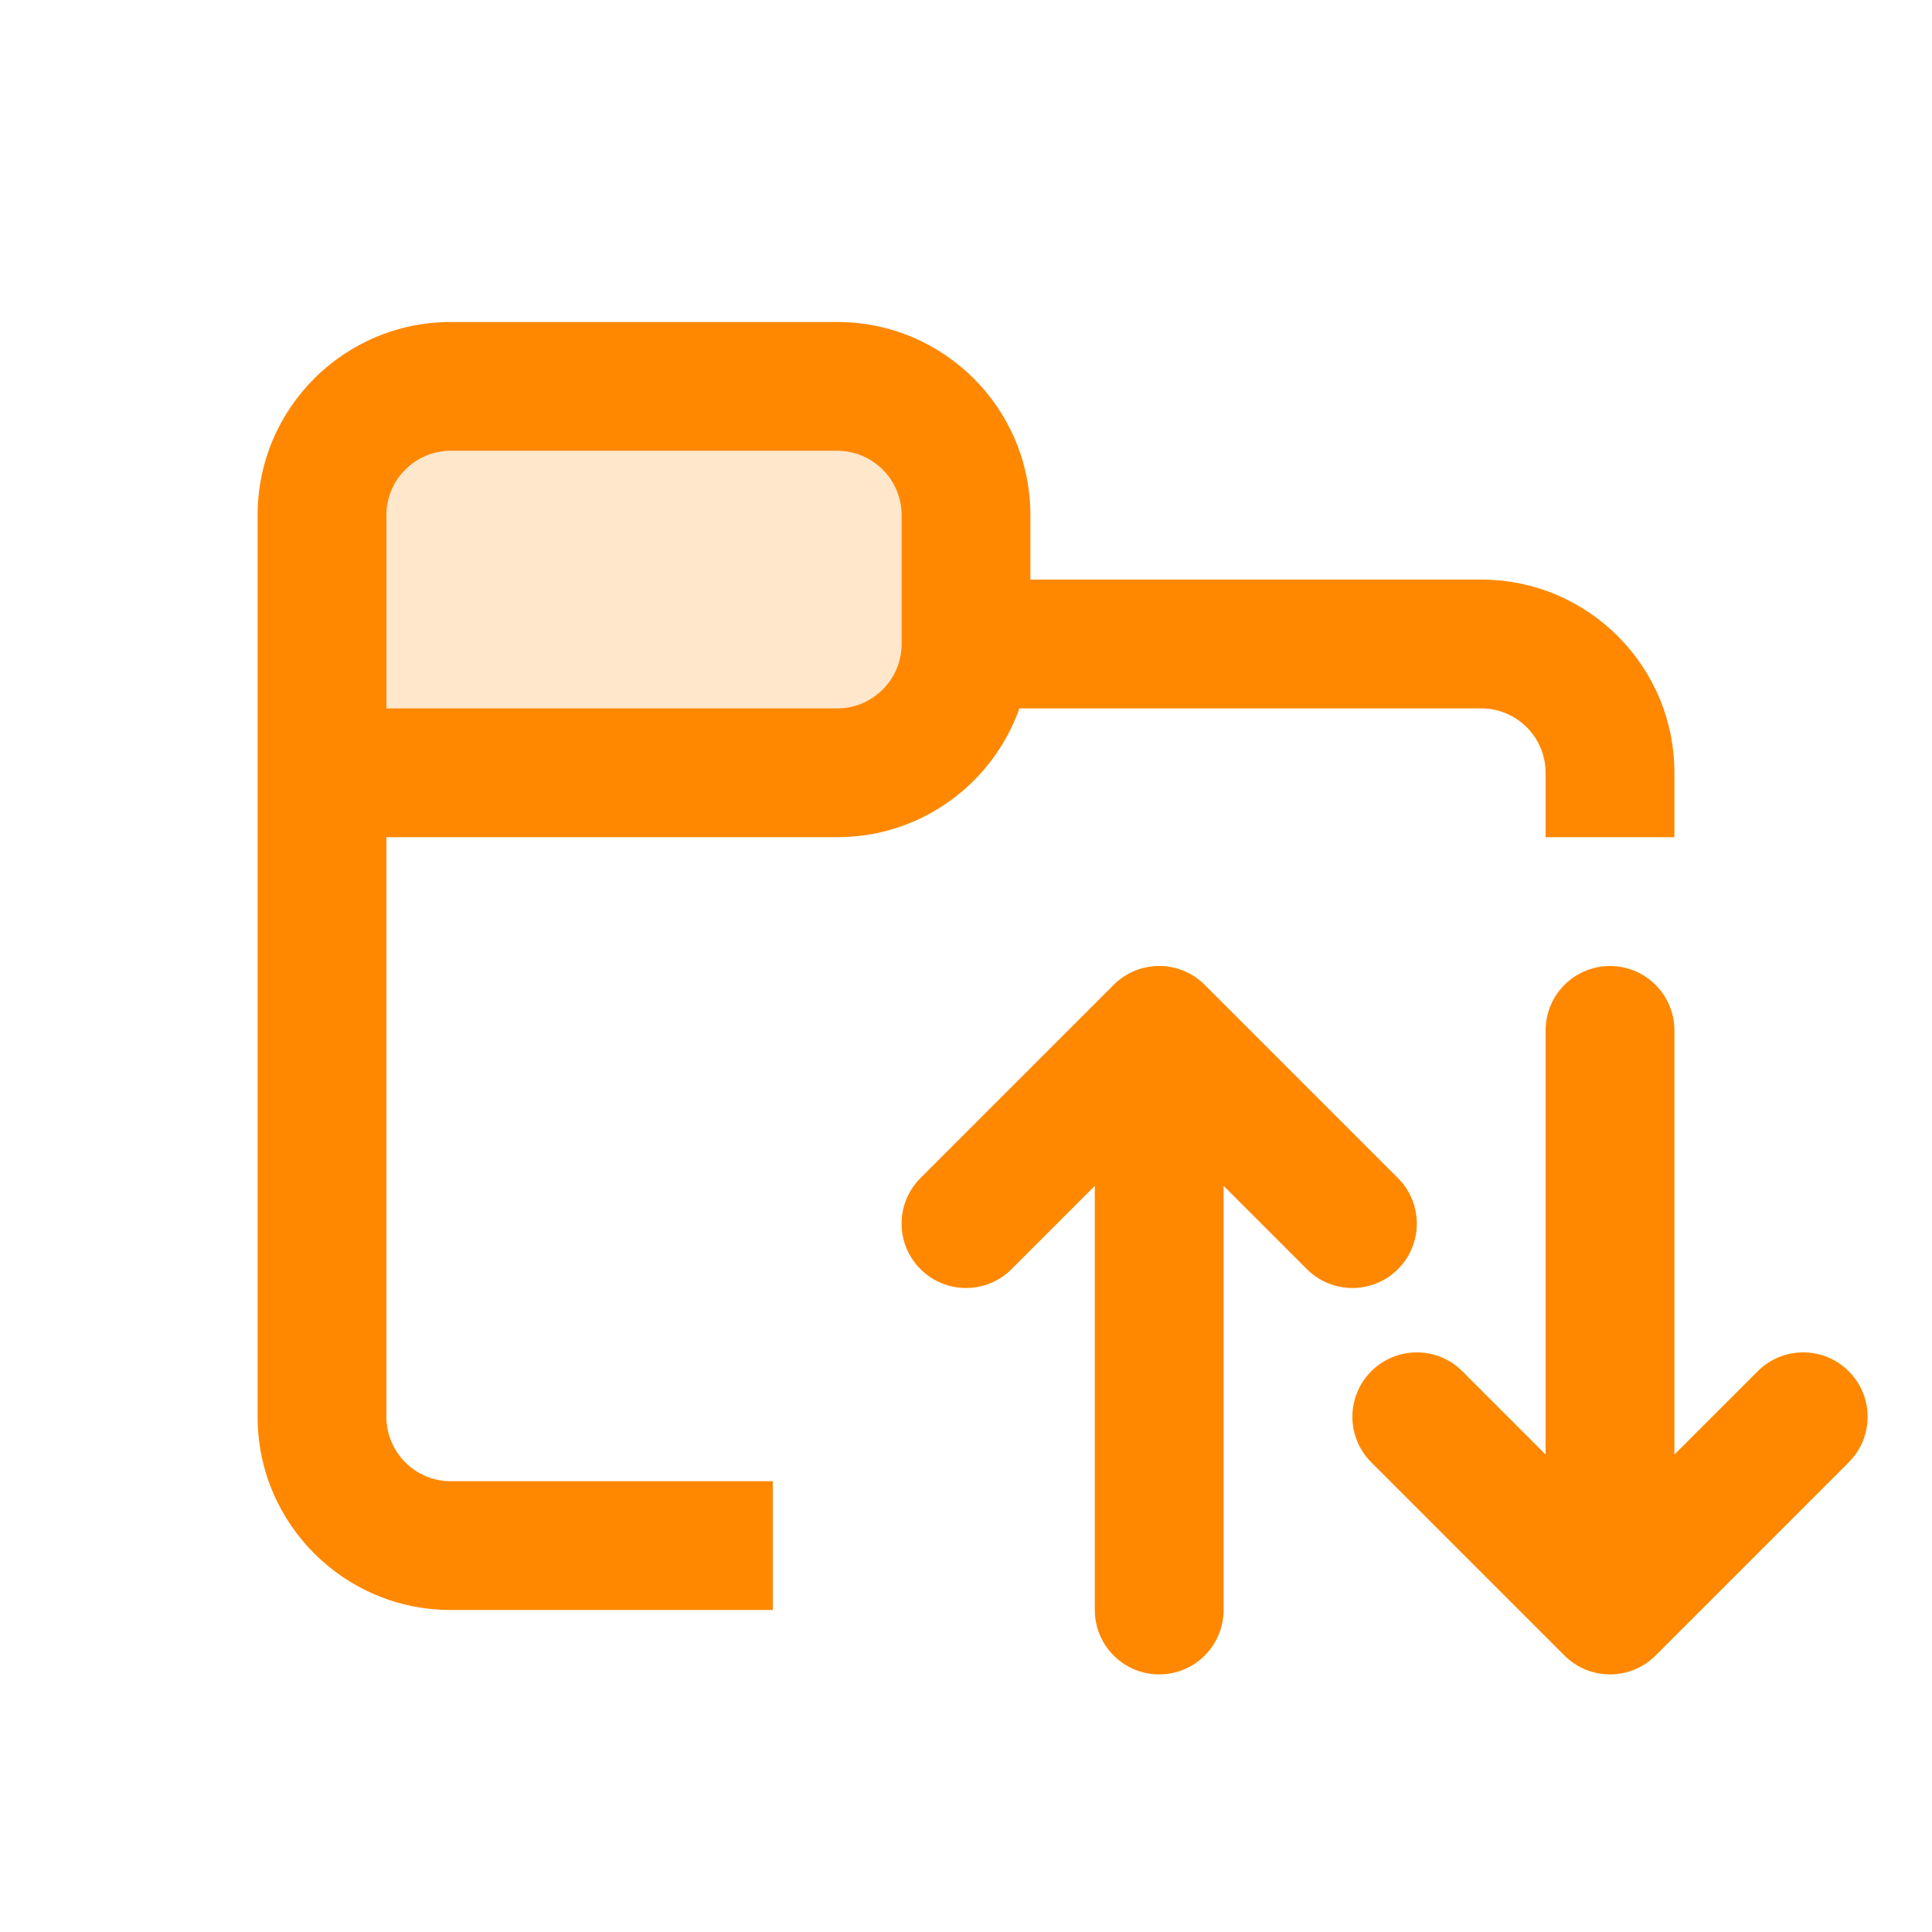 <svg width="30" height="30" viewBox="0 0 30 30" fill="none" xmlns="http://www.w3.org/2000/svg">
<path opacity="0.2" d="M14 8C14 7.448 13.552 7 13 7H7C6.448 7 6 7.448 6 8V12H14V8Z" fill="#FF8800"/>
<path fill-rule="evenodd" clip-rule="evenodd" d="M16 8C16 6.343 14.657 5 13 5H7C5.343 5 4 6.343 4 8V22C4 23.657 5.343 25 7 25H12V23H7C6.448 23 6 22.552 6 22V13H13C14.306 13 15.418 12.165 15.829 11H23C23.552 11 24 11.448 24 12V13H26V12C26 10.343 24.657 9 23 9H16V8ZM13 11H6V8C6 7.448 6.448 7 7 7H13C13.552 7 14 7.448 14 8V10C14 10.552 13.552 11 13 11Z" fill="#FF8800"/>
<path d="M21.707 19.707C22.098 19.317 22.098 18.683 21.707 18.293L18.707 15.293C18.317 14.902 17.683 14.902 17.293 15.293L14.293 18.293C13.902 18.683 13.902 19.317 14.293 19.707C14.683 20.098 15.317 20.098 15.707 19.707L17 18.414L17 25C17 25.552 17.448 26 18 26C18.552 26 19 25.552 19 25L19 18.414L20.293 19.707C20.683 20.098 21.317 20.098 21.707 19.707Z" fill="#FF8800"/>
<path d="M27.293 21.293C27.683 20.902 28.317 20.902 28.707 21.293C29.098 21.683 29.098 22.317 28.707 22.707L25.707 25.707C25.317 26.098 24.683 26.098 24.293 25.707L21.293 22.707C20.902 22.317 20.902 21.683 21.293 21.293C21.683 20.902 22.317 20.902 22.707 21.293L24 22.586V16C24 15.448 24.448 15 25 15C25.552 15 26 15.448 26 16V22.586L27.293 21.293Z" fill="#FF8800"/>
</svg>
